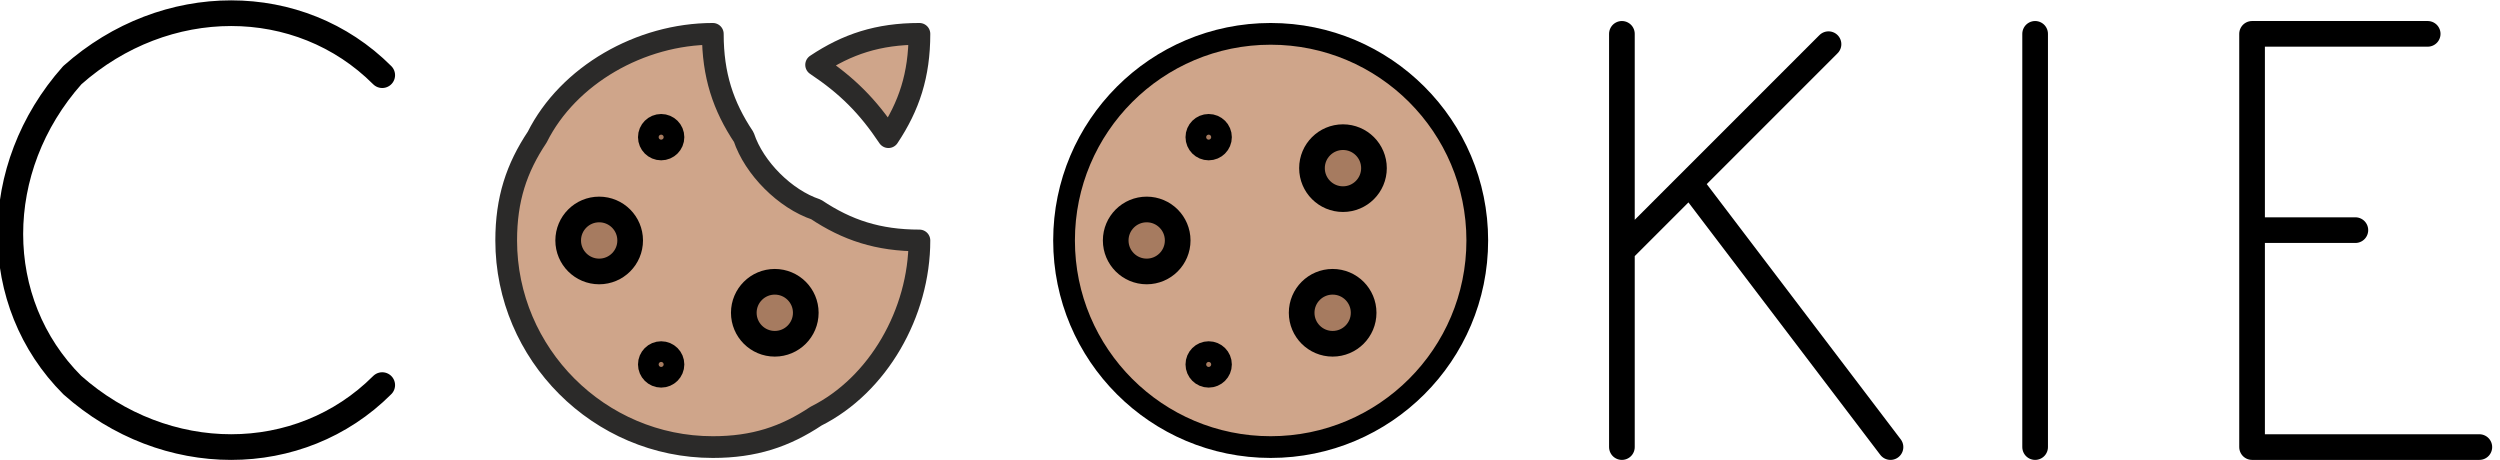 <svg xmlns="http://www.w3.org/2000/svg" xml:space="preserve" width="73.539" height="13.539" style="shape-rendering:geometricPrecision;text-rendering:geometricPrecision;image-rendering:optimizeQuality;fill-rule:evenodd;clip-rule:evenodd" viewBox="0 0 242 44"><defs><style>.str0,.str1{stroke:#2b2a29;stroke-width:2.103;stroke-linecap:round;stroke-linejoin:round}.str1{stroke:#000;stroke-width:2.484}.fil2{fill:none}.fil1{fill:#a67b60}.fil0{fill:#cfa58a}</style></defs><g id="Слой_x0020_1"><path class="fil0 str0" d="M79 40c6-3 10-10 10-17-4 0-7-1-10-3-3-1-6-4-7-7-2-3-3-6-3-10-7 0-14 4-17 10-2 3-3 6-3 10 0 11 9 20 20 20 4 0 7-1 10-3zM79 6c3 2 5 4 7 7 2-3 3-6 3-10-4 0-7 1-10 3z"/><circle class="fil1 str1" cx="58" cy="23" r="3"/><circle class="fil1 str1" cx="64" cy="13" r="1"/><circle class="fil1 str1" cx="64" cy="35" r="1"/><circle class="fil1 str1" cx="75" cy="30" r="3"/><circle class="fil0" cx="123" cy="23" r="20" style="stroke:#000;stroke-width:2.103;stroke-linecap:round;stroke-linejoin:round"/><circle class="fil1 str1" cx="111" cy="23" r="3"/><circle class="fil1 str1" cx="117" cy="13" r="1"/><circle class="fil1 str1" cx="117" cy="35" r="1"/><circle class="fil1 str1" cx="129" cy="30" r="3"/><circle class="fil1 str1" cx="130" cy="16" r="3"/><path class="fil2 str1" d="M37 7C29-1 16-1 7 7c-8 9-8 22 0 30 9 8 22 8 30 0M157 43V3M177 4l-20 20M183 43l-19-25M197 43V3M228 22h-10M235 3h-17v40h22"/></g></svg>
